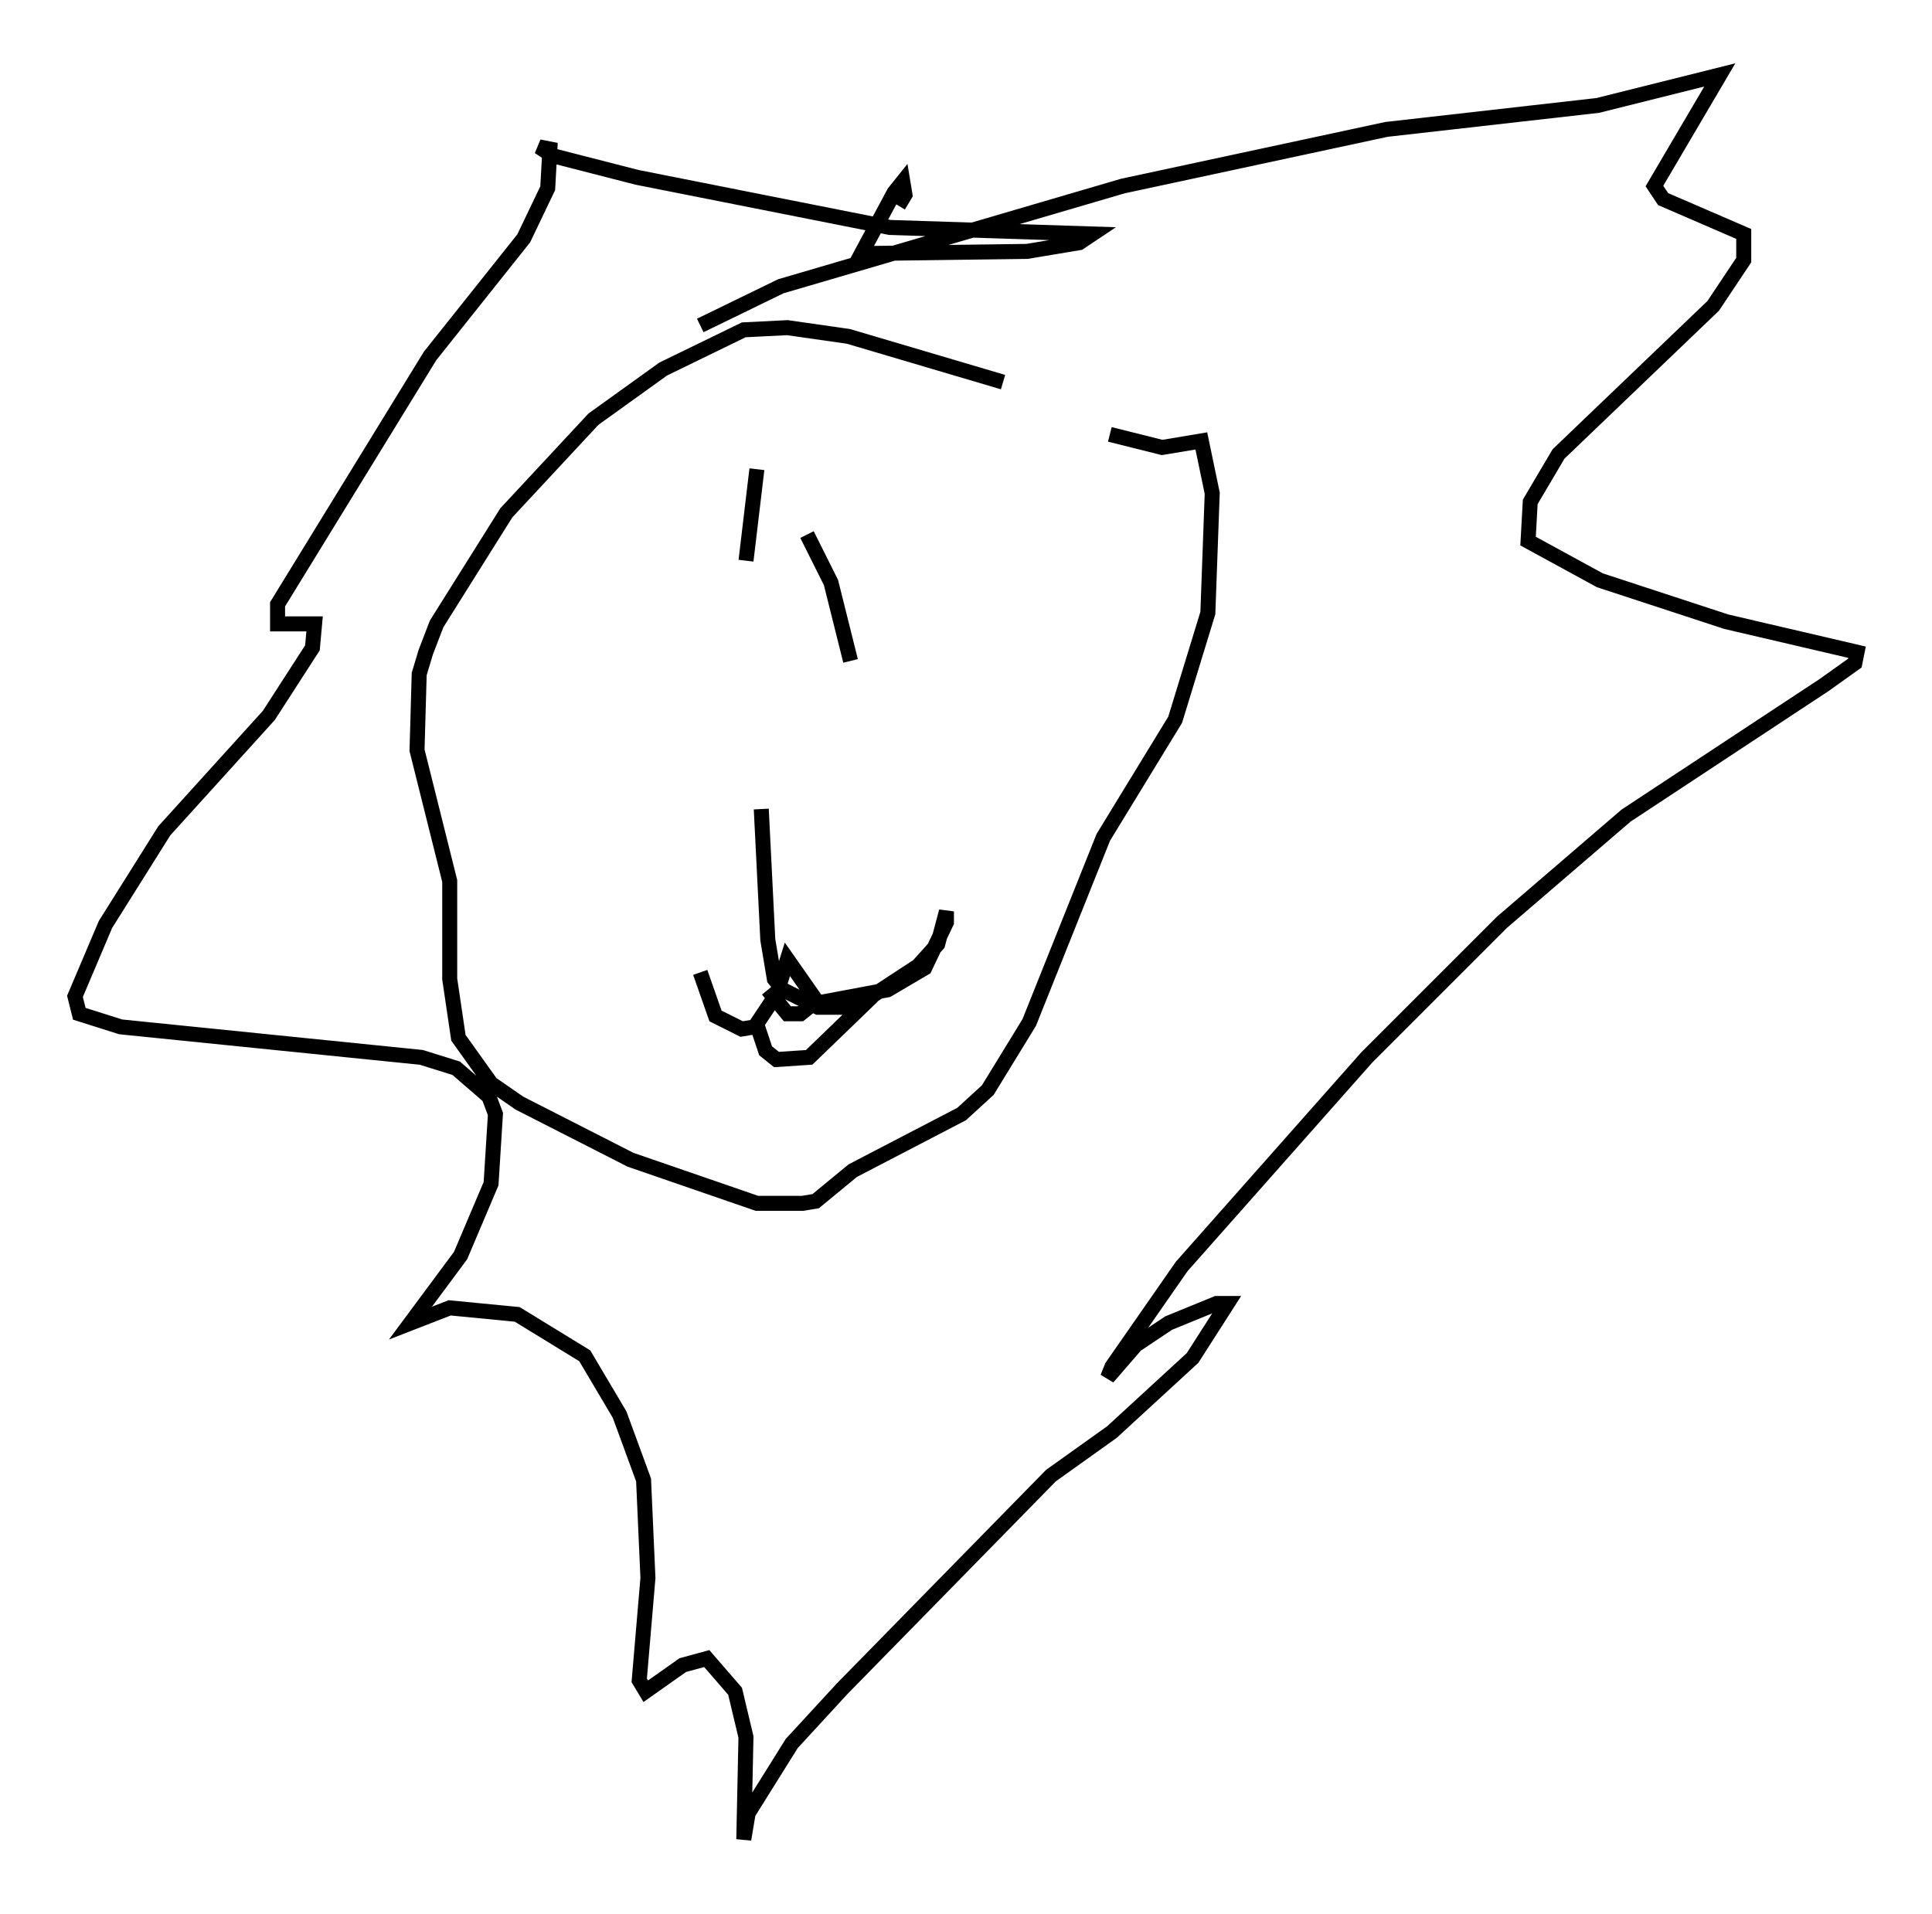 <?xml version="1.0" encoding="utf-8" ?>
<svg baseProfile="full" height="127.653" version="1.1" width="128.815" xmlns="http://www.w3.org/2000/svg" xmlns:ev="http://www.w3.org/2001/xml-events" xmlns:xlink="http://www.w3.org/1999/xlink"><defs /><rect fill="white" height="127.653" width="128.815" x="0" y="0" /><path d="M71.816, 27.514 m-4.939, -2.034 l-10.313, -3.05 -4.067, -0.581 l-2.905, 0.145 -5.374, 2.615 l-4.648, 3.341 -5.81, 6.246 l-4.648, 7.408 -0.726, 1.888 l-0.436, 1.453 -0.145, 5.084 l2.179, 8.715 0.0, 6.536 l0.581, 3.922 2.179, 3.05 l1.888, 1.307 7.408, 3.777 l8.425, 2.905 3.05, 0.0 l0.872, -0.145 2.469, -2.034 l7.263, -3.777 1.743, -1.598 l2.76, -4.503 4.939, -12.346 l4.793, -7.844 2.179, -7.117 l0.291, -7.989 -0.726, -3.486 l-2.615, 0.436 -3.486, -0.872 m-23.24, 24.983 l0.436, 8.715 0.436, 2.615 l0.581, 0.726 2.324, 1.162 l2.469, 0.0 4.212, -2.76 l1.307, -1.453 0.581, -2.179 l0.0, 0.726 -1.453, 3.05 l-2.469, 1.453 -4.648, 0.872 l-2.034, -2.905 -0.726, 2.324 l-1.453, 2.179 -0.872, 0.145 l-1.743, -0.872 -1.017, -2.905 m4.503, 1.162 l1.307, 1.598 0.872, 0.0 l1.453, -1.162 m-4.358, 1.888 l0.581, 1.743 0.726, 0.581 l2.179, -0.145 4.212, -4.067 m-7.698, -35.151 l-0.726, 6.101 m4.067, -1.743 l1.598, 3.196 1.307, 5.229 m-10.022, -22.369 l5.374, -2.615 22.804, -6.682 l17.575, -3.777 14.089, -1.598 l8.134, -2.034 -4.358, 7.408 l0.581, 0.872 5.374, 2.324 l0.0, 1.743 -2.034, 3.05 l-10.313, 9.877 -1.888, 3.196 l-0.145, 2.615 4.793, 2.615 l8.425, 2.76 8.715, 2.034 l-0.145, 0.726 -2.034, 1.453 l-13.218, 8.715 -8.279, 7.117 l-9.006, 9.006 -12.346, 13.944 l-4.648, 6.682 -0.291, 0.726 l1.888, -2.179 2.179, -1.453 l3.196, -1.307 0.726, 0.0 l-2.324, 3.631 -5.374, 4.939 l-4.067, 2.905 -13.944, 14.235 l-3.341, 3.631 -2.905, 4.648 l-0.291, 1.743 0.145, -6.827 l-0.726, -3.05 -1.888, -2.179 l-1.598, 0.436 -2.469, 1.743 l-0.436, -0.726 0.581, -6.827 l-0.291, -6.536 -1.598, -4.358 l-2.324, -3.922 -4.503, -2.76 l-4.503, -0.436 -2.615, 1.017 l3.341, -4.503 2.034, -4.793 l0.291, -4.648 -0.436, -1.162 l-2.179, -1.888 -2.324, -0.726 l-20.045, -2.034 -2.76, -0.872 l-0.291, -1.162 2.034, -4.793 l3.922, -6.246 6.972, -7.698 l2.905, -4.503 0.145, -1.598 l-2.469, 0.0 0.0, -1.307 l10.168, -16.559 6.246, -7.844 l1.598, -3.341 0.145, -2.615 l-0.726, -0.145 0.872, 0.581 l5.665, 1.453 16.849, 3.341 l13.508, 0.436 -0.872, 0.581 l-3.486, 0.581 -11.039, 0.145 l2.179, -4.067 0.581, -0.726 l0.145, 0.872 -0.436, 0.726 " fill="none" stroke="black" stroke-width="1" /></svg>